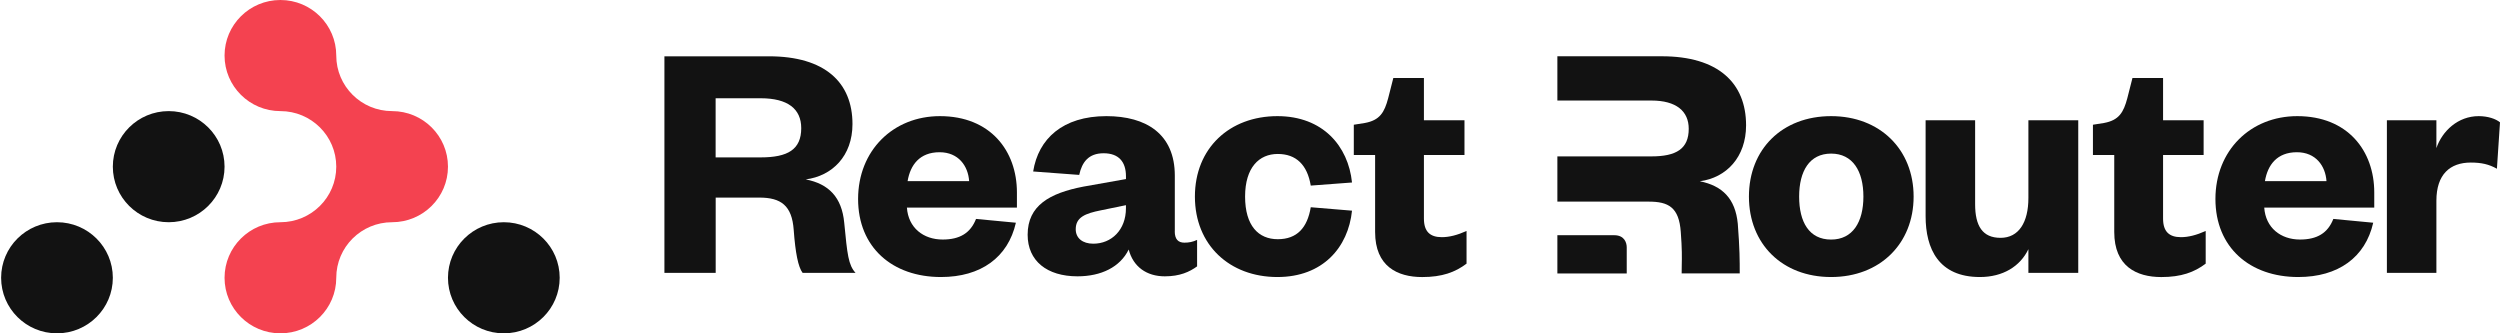 <svg width="1110" height="148" viewBox="0 0 1110 148" fill="none" xmlns="http://www.w3.org/2000/svg">
<path d="M198.9 74C198.9 80.813 196.127 86.98 191.639 91.439C187.15 95.904 180.95 98.667 174.1 98.667C167.25 98.667 161.05 101.424 156.566 105.889C152.078 110.354 149.3 116.52 149.3 123.333C149.3 130.146 146.527 136.313 142.039 140.773C137.55 145.237 131.35 148 124.5 148C117.65 148 111.45 145.237 106.966 140.773C102.478 136.313 99.7 130.146 99.7 123.333C99.7 116.52 102.478 110.354 106.966 105.889C111.45 101.424 117.65 98.667 124.5 98.667C131.35 98.667 137.55 95.904 142.039 91.439C146.527 86.98 149.3 80.813 149.3 74C149.3 60.374 138.199 49.333 124.5 49.333C117.65 49.333 111.45 46.571 106.966 42.106C102.478 37.646 99.7 31.48 99.7 24.667C99.7 17.854 102.478 11.687 106.966 7.222C111.45 2.758 117.65 0 124.5 0C138.199 0 149.3 11.041 149.3 24.667C149.3 31.48 152.078 37.646 156.566 42.106C161.05 46.571 167.25 49.333 174.1 49.333C187.799 49.333 198.9 60.374 198.9 74Z" fill="#F44250"/>
<path d="M99.7 74C99.7 60.377 88.597 49.333 74.9 49.333C61.203 49.333 50.1 60.377 50.1 74C50.1 87.623 61.203 98.666 74.9 98.666C88.597 98.666 99.7 87.623 99.7 74Z" fill="#121212"/>
<path d="M50.1 123.334C50.1 109.711 38.997 98.667 25.3 98.667C11.603 98.667 0.5 109.711 0.5 123.334C0.5 136.957 11.603 148 25.3 148C38.997 148 50.1 136.957 50.1 123.334Z" fill="#121212"/>
<path d="M248.5 123.334C248.5 109.711 237.397 98.667 223.7 98.667C210.003 98.667 198.9 109.711 198.9 123.334C198.9 136.957 210.003 148 223.7 148C237.397 148 248.5 136.957 248.5 123.334Z" fill="#121212"/>
<g clip-path="url(#clip0_171_1761)">
<path d="M356.368 121.167C354.387 118.566 353.16 112.312 352.406 102.082C351.637 91.245 346.758 87.728 337.148 87.728H317.765V121.153H295V25H341.407C366.289 25 378.5 36.605 378.5 55.083C378.5 69.276 369.496 78.131 357.743 79.654C367.973 81.635 373.769 87.593 374.834 98.888C376.209 113.08 376.667 117.663 379.875 121.167H356.368ZM337.741 69.882C349.804 69.882 355.748 66.378 355.748 56.903C355.748 48.358 349.791 43.627 337.741 43.627H317.738V69.882H337.741Z" fill="#121212"/>
<path d="M451.056 98.887C447.551 114.306 435.488 123 417.777 123C396.252 123 380.994 109.872 380.994 88.347C380.994 66.823 396.562 51.565 417.319 51.565C439.761 51.565 451.514 66.984 451.514 85.45V92.162H402.667C403.274 101.165 410 106.354 418.545 106.354C426.174 106.354 430.905 103.457 433.358 97.203L451.069 98.887H451.056ZM430.299 80.409C429.84 73.697 425.568 67.591 417.17 67.591C408.315 67.591 404.191 73.238 402.977 80.409H430.299Z" fill="#121212"/>
<path d="M521.59 102.702C521.59 106.206 523.113 107.743 525.862 107.743C527.844 107.743 529.529 107.433 531.51 106.516V118.269C528.154 120.709 523.881 122.69 517.169 122.69C509.081 122.69 503.124 118.417 501.143 110.789C497.328 118.579 488.931 122.69 478.404 122.69C464.818 122.69 456.272 115.816 456.272 104.225C456.272 91.245 466.044 85.76 481.005 82.862L499.929 79.506V78.279C499.929 71.864 496.722 68.049 490.009 68.049C483.297 68.049 480.399 72.012 479.172 77.659L458.725 76.136C461.017 61.634 471.853 51.565 491.236 51.565C508.947 51.565 521.617 59.504 521.617 77.969V102.702H521.59ZM499.916 91.097L488.769 93.388C481.895 94.763 477.622 96.434 477.622 101.785C477.622 105.748 480.682 108.201 485.413 108.201C493.5 108.201 499.916 102.095 499.916 92.485V91.111V91.097Z" fill="#121212"/>
<path d="M567.174 51.565C587.325 51.565 598.62 64.841 600.291 81.029L581.974 82.404C580.451 73.252 575.558 68.359 567.323 68.359C559.087 68.359 552.82 74.317 552.82 87.283C552.82 100.249 558.777 106.206 567.323 106.206C575.868 106.206 580.451 101.165 581.974 92.013L600.291 93.537C598.607 109.872 587.311 123 567.174 123C545.959 123 530.539 108.807 530.539 87.283C530.539 65.758 545.959 51.565 567.174 51.565Z" fill="#121212"/>
<path d="M610.549 68.817H601.087V55.38L605.966 54.611C612.678 53.385 614.673 49.88 616.345 43.627L618.636 34.623H632.222V53.398H650.23V68.817H632.222V97.054C632.222 102.85 634.972 105.303 640.161 105.303C643.517 105.303 647.035 104.386 651.146 102.553V117.056C646.105 120.87 640.31 123.013 631.454 123.013C620.469 123.013 610.549 118.282 610.549 103.011V68.817Z" fill="#121212"/>
<path d="M813.011 123C791.338 123 776.525 108.349 776.525 87.283C776.525 66.216 791.324 51.565 813.011 51.565C834.699 51.565 849.646 66.365 849.646 87.283C849.646 108.201 834.685 123 813.011 123ZM813.011 106.368C822.622 106.368 827.353 98.577 827.353 87.283C827.353 75.988 822.622 68.198 813.011 68.198C803.401 68.198 798.818 75.988 798.818 87.283C798.818 98.577 803.239 106.368 813.011 106.368Z" fill="#121212"/>
<path d="M900.609 53.398H922.741V121.167H900.609V110.64C896.943 118.269 889.314 123 879.084 123C860.766 123 854.97 110.479 854.97 95.99V53.398H876.954V90.639C876.954 100.249 880.162 105.6 888.249 105.6C896.336 105.6 900.609 98.726 900.609 87.889V53.398Z" fill="#121212"/>
<path d="M938.727 68.817H929.265V55.38L934.144 54.611C940.857 53.385 942.851 49.88 944.523 43.627L946.814 34.623H960.401V53.398H978.408V68.817H960.401V97.054C960.401 102.85 963.15 105.303 968.339 105.303C971.696 105.303 975.214 104.386 979.325 102.553V117.056C974.284 120.87 968.488 123.013 959.632 123.013C948.647 123.013 938.727 118.282 938.727 103.011V68.817Z" fill="#121212"/>
<path d="M1053.71 98.887C1050.21 114.306 1038.15 123 1020.43 123C998.909 123 983.651 109.872 983.651 88.347C983.651 66.823 999.219 51.565 1019.98 51.565C1042.42 51.565 1054.17 66.984 1054.17 85.45V92.162H1005.32C1005.93 101.165 1012.66 106.354 1021.2 106.354C1028.83 106.354 1033.56 103.457 1036 97.203L1053.71 98.887ZM1032.96 80.409C1032.5 73.697 1028.23 67.591 1019.83 67.591C1010.97 67.591 1006.85 73.238 1005.63 80.409H1032.96Z" fill="#121212"/>
<path d="M1108.63 74.923C1105.12 72.942 1101.75 72.174 1097.02 72.174C1087.87 72.174 1081.76 77.363 1081.76 89.116V121.167H1059.78V53.398H1081.76V65.758C1084.36 58.129 1091.37 51.565 1100.54 51.565C1104.66 51.565 1108.17 52.792 1110 54.315L1108.63 74.923Z" fill="#121212"/>
<path fill-rule="evenodd" clip-rule="evenodd" d="M772.441 121.396C772.441 115.695 772.441 110.479 771.578 99.332C770.5 88.145 764.677 82.471 754.716 80.476C766.523 78.94 775.258 69.747 775.258 55.649C775.258 36.793 762.844 24.986 737.841 24.986H691.474V44.638H733.231C744.27 44.638 749.797 49.368 749.797 57.186C749.797 66.081 744.27 69.437 733.231 69.437H691.474V89.52H732.005C740.739 89.52 745.497 91.973 746.265 103.012C746.845 110.546 746.777 114.279 746.696 117.865C746.669 119.01 746.656 120.156 746.656 121.396H772.427H772.441Z" fill="#121212"/>
<path fill-rule="evenodd" clip-rule="evenodd" d="M691.474 104.436V121.41H722.268V109.827C722.268 107.819 721.284 104.436 716.728 104.436H691.474Z" fill="#121212"/>
</g>
<defs>
<clipPath id="clip0_171_1761">
<rect width="815" height="98" fill="white" transform="translate(295 25)"/>
</clipPath>
</defs>
</svg>
